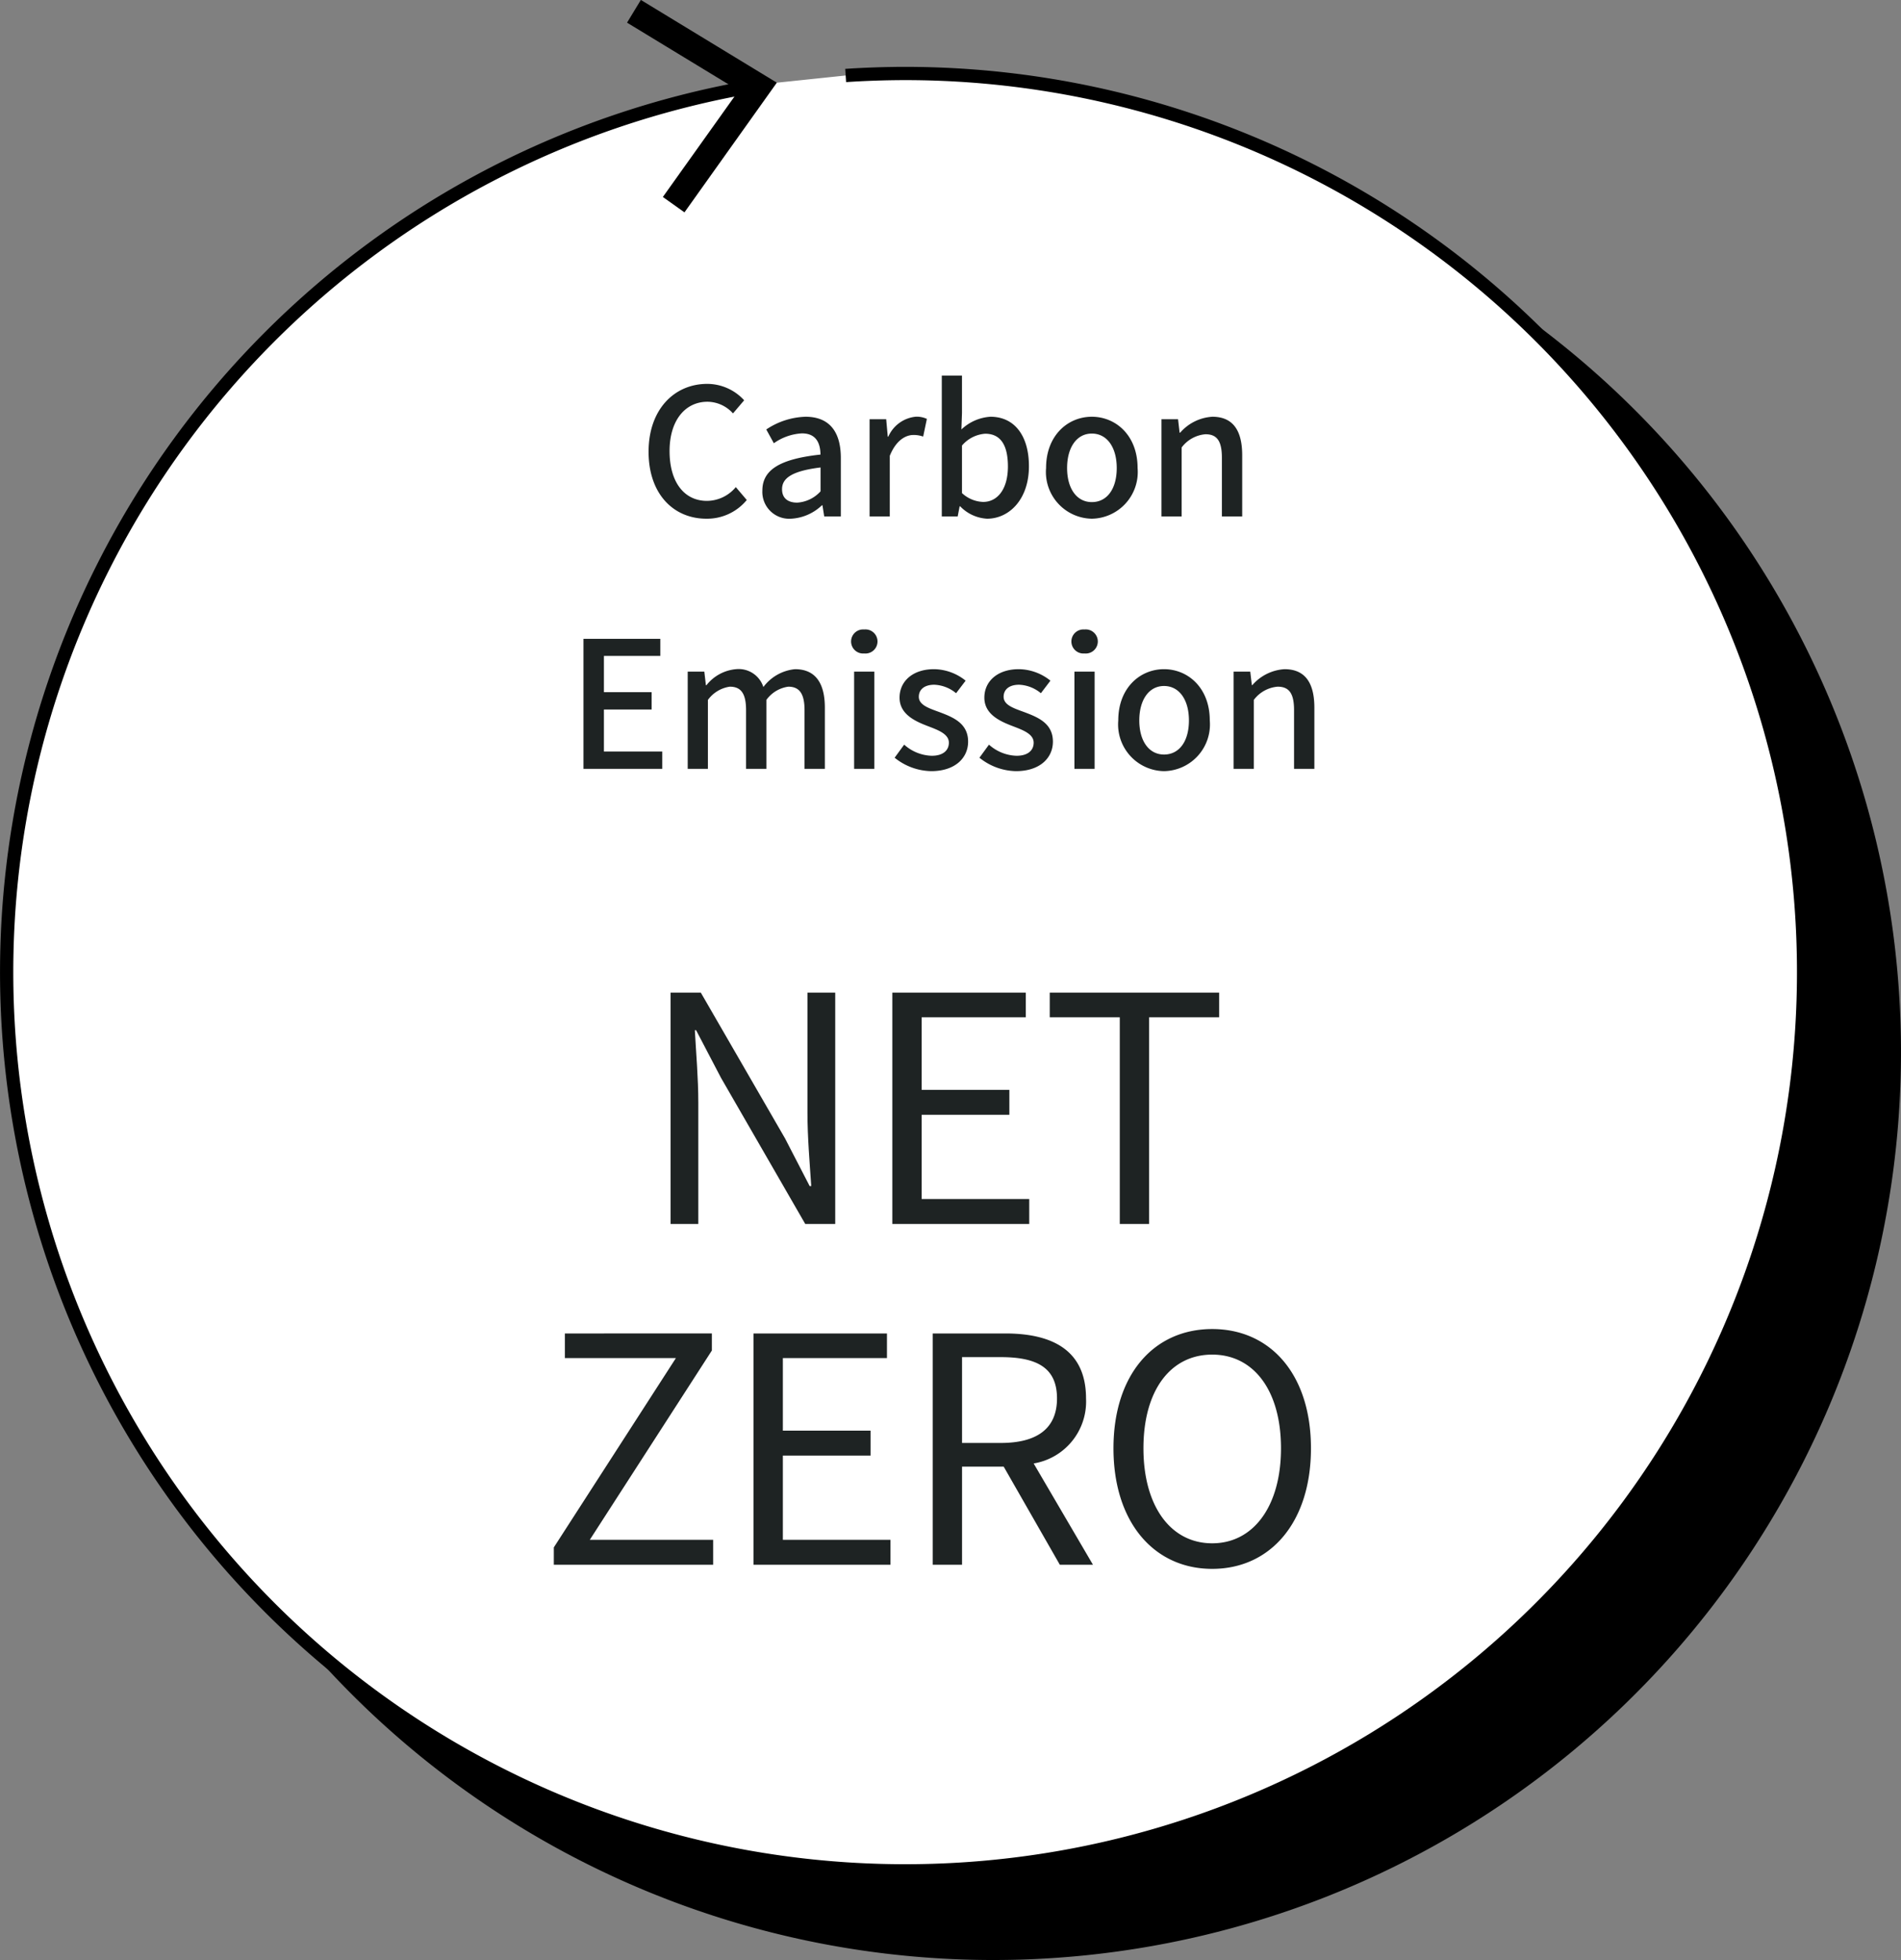 <svg xmlns="http://www.w3.org/2000/svg" width="150.646" height="155.287" viewBox="0 0 150.646 155.287">
  <rect x="0" y="0" width="150.646" height="155.287" fill="#808080" stroke="none"/>
  <defs>
    <style>
      .cls-1 {
        fill: #fff;
      }

      .cls-2 {
        fill: none;
        stroke: #000;
        stroke-miterlimit: 10;
        stroke-width: 1.05px;
      }

      .cls-3 {
        fill: #1e2323;
      }
    </style>
  </defs>
  <g id="구성_요소_113_1" data-name="구성 요소 113 – 1" transform="translate(0.525)">
    <g id="구성_요소_9_1" data-name="구성 요소 9 – 1">
      <g id="그룹_140" data-name="그룹 140" transform="translate(-1325.447 -1253.086)">
        <path id="패스_332" data-name="패스 332" d="M1475.567,1336.21a71.925,71.925,0,1,1-72.163-71.687,71.926,71.926,0,0,1,72.163,71.687"/>
        <path id="패스_333" data-name="패스 333" class="cls-1" d="M1391.938,1259.067q2.256-.15,4.549-.158a71.206,71.206,0,1,1-10.006.73"/>
        <path id="패스_334" data-name="패스 334" class="cls-2" d="M1391.938,1259.067q2.256-.15,4.549-.158a71.2,71.2,0,1,1-12.255,1.091"/>
      </g>
      <path id="패스_335" data-name="패스 335" d="M1379.163,1269.91l-1.713-1.218,6.012-8.431-8.849-5.38,1.094-1.8,10.775,6.555Z" transform="translate(-1325.447 -1253.086)"/>
      <path id="패스_8738" data-name="패스 8738" class="cls-3" d="M2.5,0H4.7V-9.625c0-1.925-.175-3.875-.275-5.725h.1L6.5-11.575,13.175,0H15.55V-18.325h-2.2V-8.8c0,1.9.175,3.95.3,5.8h-.125l-1.95-3.775L4.9-18.325H2.5ZM20.075,0h10.85V-1.975H22.4V-8.65h6.95v-1.975H22.4v-5.75h8.25v-1.95H20.075ZM38.1,0h2.325V-16.375h5.55v-1.95H32.55v1.95H38.1Z" transform="translate(50.113 96.972)"/>
      <path id="패스_8739" data-name="패스 8739" class="cls-3" d="M1.25,0H13.875V-1.975H4.1l9.675-15v-1.35H2.125v1.95h8.8l-9.675,15ZM17.075,0h10.85V-1.975H19.4V-8.65h6.95v-1.975H19.4v-5.75h8.25v-1.95H17.075ZM33.6-16.45h3.075c2.875,0,4.45.85,4.45,3.275,0,2.375-1.575,3.525-4.45,3.525H33.6ZM43.975,0l-4.7-8.025a4.97,4.97,0,0,0,4.15-5.15c0-3.825-2.675-5.15-6.4-5.15h-5.75V0H33.6V-7.775h3.3L41.35,0Zm9.45.325c4.6,0,7.825-3.675,7.825-9.55s-3.225-9.45-7.825-9.45S45.6-15.1,45.6-9.225,48.825.325,53.425.325Zm0-2.025c-3.3,0-5.45-2.95-5.45-7.525,0-4.6,2.15-7.425,5.45-7.425,3.275,0,5.45,2.825,5.45,7.425C58.875-4.65,56.7-1.7,53.425-1.7Z" transform="translate(42.113 123.972)"/>
    </g>
    <path id="패스_9674" data-name="패스 9674" class="cls-3" d="M22.9,16.182A4.069,4.069,0,0,0,26.1,14.7l-.868-1.022a3,3,0,0,1-2.282,1.092c-1.82,0-2.968-1.5-2.968-3.948,0-2.422,1.232-3.906,3.01-3.906a2.741,2.741,0,0,1,2.016.924L25.893,6.8a3.971,3.971,0,0,0-2.926-1.3c-2.6,0-4.648,2.016-4.648,5.376S20.307,16.182,22.9,16.182Zm6.706,0a3.828,3.828,0,0,0,2.45-1.064h.042l.14.882h1.316V11.366c0-2.044-.882-3.262-2.8-3.262a5.9,5.9,0,0,0-3.108,1.008l.6,1.092a4.234,4.234,0,0,1,2.226-.784c1.134,0,1.456.784,1.47,1.68-3.206.35-4.606,1.2-4.606,2.856A2.127,2.127,0,0,0,29.6,16.182Zm.49-1.274c-.686,0-1.2-.308-1.2-1.064,0-.868.77-1.442,3.052-1.722v1.89A2.714,2.714,0,0,1,30.093,14.908ZM35.833,16h1.6V11.2c.49-1.218,1.246-1.652,1.876-1.652a2.278,2.278,0,0,1,.77.126l.294-1.4A1.915,1.915,0,0,0,39.5,8.1a2.662,2.662,0,0,0-2.184,1.582h-.042L37.149,8.3H35.833Zm9.31.182c1.736,0,3.318-1.512,3.318-4.158,0-2.366-1.106-3.92-3.052-3.92a3.675,3.675,0,0,0-2.3,1.008L43.155,7.8V4.842h-1.6V16h1.26l.154-.8h.042A3.2,3.2,0,0,0,45.143,16.182Zm-.308-1.33a2.582,2.582,0,0,1-1.68-.7V10.386a2.679,2.679,0,0,1,1.834-.938c1.288,0,1.806.994,1.806,2.6C46.795,13.858,45.955,14.852,44.835,14.852Zm8.61,1.33a3.7,3.7,0,0,0,3.626-4.018c0-2.576-1.722-4.06-3.626-4.06s-3.626,1.484-3.626,4.06A3.7,3.7,0,0,0,53.445,16.182Zm0-1.316c-1.2,0-1.96-1.078-1.96-2.7s.756-2.73,1.96-2.73,1.974,1.092,1.974,2.73S54.663,14.866,53.445,14.866ZM58.961,16h1.6V10.54a2.629,2.629,0,0,1,1.89-1.05c.91,0,1.3.532,1.3,1.862V16h1.61V11.156c0-1.96-.728-3.052-2.366-3.052a3.669,3.669,0,0,0-2.548,1.26H60.4L60.277,8.3H58.961ZM13.16,36H19.4V34.628h-4.62V31.3h3.78V29.924h-3.78v-2.87H19.25V25.7H13.16Zm8.26,0h1.6V30.54a2.6,2.6,0,0,1,1.736-1.05c.882,0,1.288.532,1.288,1.862V36h1.61V30.54a2.571,2.571,0,0,1,1.736-1.05c.868,0,1.288.532,1.288,1.862V36h1.61V31.156c0-1.96-.756-3.052-2.366-3.052a3.548,3.548,0,0,0-2.506,1.414A2.055,2.055,0,0,0,25.284,28.1a3.354,3.354,0,0,0-2.38,1.274h-.042L22.736,28.3H21.42Zm13.188,0h1.6V28.3h-1.6Zm.8-9.142a.955.955,0,1,0,0-1.9.954.954,0,1,0,0,1.9Zm5.306,9.324c1.9,0,2.926-1.05,2.926-2.338,0-1.456-1.19-1.932-2.268-2.338-.84-.308-1.638-.56-1.638-1.218,0-.532.392-.952,1.232-.952a2.882,2.882,0,0,1,1.722.672l.756-.994a4.053,4.053,0,0,0-2.506-.91c-1.694,0-2.73.966-2.73,2.254s1.176,1.848,2.2,2.24c.84.322,1.708.63,1.708,1.33,0,.588-.434,1.036-1.358,1.036a3.413,3.413,0,0,1-2.184-.882l-.756,1.036A4.736,4.736,0,0,0,40.712,36.182Zm6.72,0c1.9,0,2.926-1.05,2.926-2.338,0-1.456-1.19-1.932-2.268-2.338-.84-.308-1.638-.56-1.638-1.218,0-.532.392-.952,1.232-.952a2.882,2.882,0,0,1,1.722.672l.756-.994a4.053,4.053,0,0,0-2.506-.91c-1.694,0-2.73.966-2.73,2.254s1.176,1.848,2.2,2.24c.84.322,1.708.63,1.708,1.33,0,.588-.434,1.036-1.358,1.036a3.413,3.413,0,0,1-2.184-.882l-.756,1.036A4.736,4.736,0,0,0,47.432,36.182ZM52.066,36h1.6V28.3h-1.6Zm.8-9.142a.955.955,0,1,0,0-1.9.954.954,0,1,0,0,1.9Zm6.3,9.324a3.7,3.7,0,0,0,3.626-4.018c0-2.576-1.722-4.06-3.626-4.06s-3.626,1.484-3.626,4.06A3.7,3.7,0,0,0,59.164,36.182Zm0-1.316c-1.2,0-1.96-1.078-1.96-2.7s.756-2.73,1.96-2.73,1.974,1.092,1.974,2.73S60.382,34.866,59.164,34.866ZM64.68,36h1.6V30.54a2.629,2.629,0,0,1,1.89-1.05c.91,0,1.3.532,1.3,1.862V36h1.61V31.156c0-1.96-.728-3.052-2.366-3.052a3.669,3.669,0,0,0-2.548,1.26h-.042L66,28.3H64.68Z" transform="translate(32.553 24.914)"/>
  </g>
</svg>
